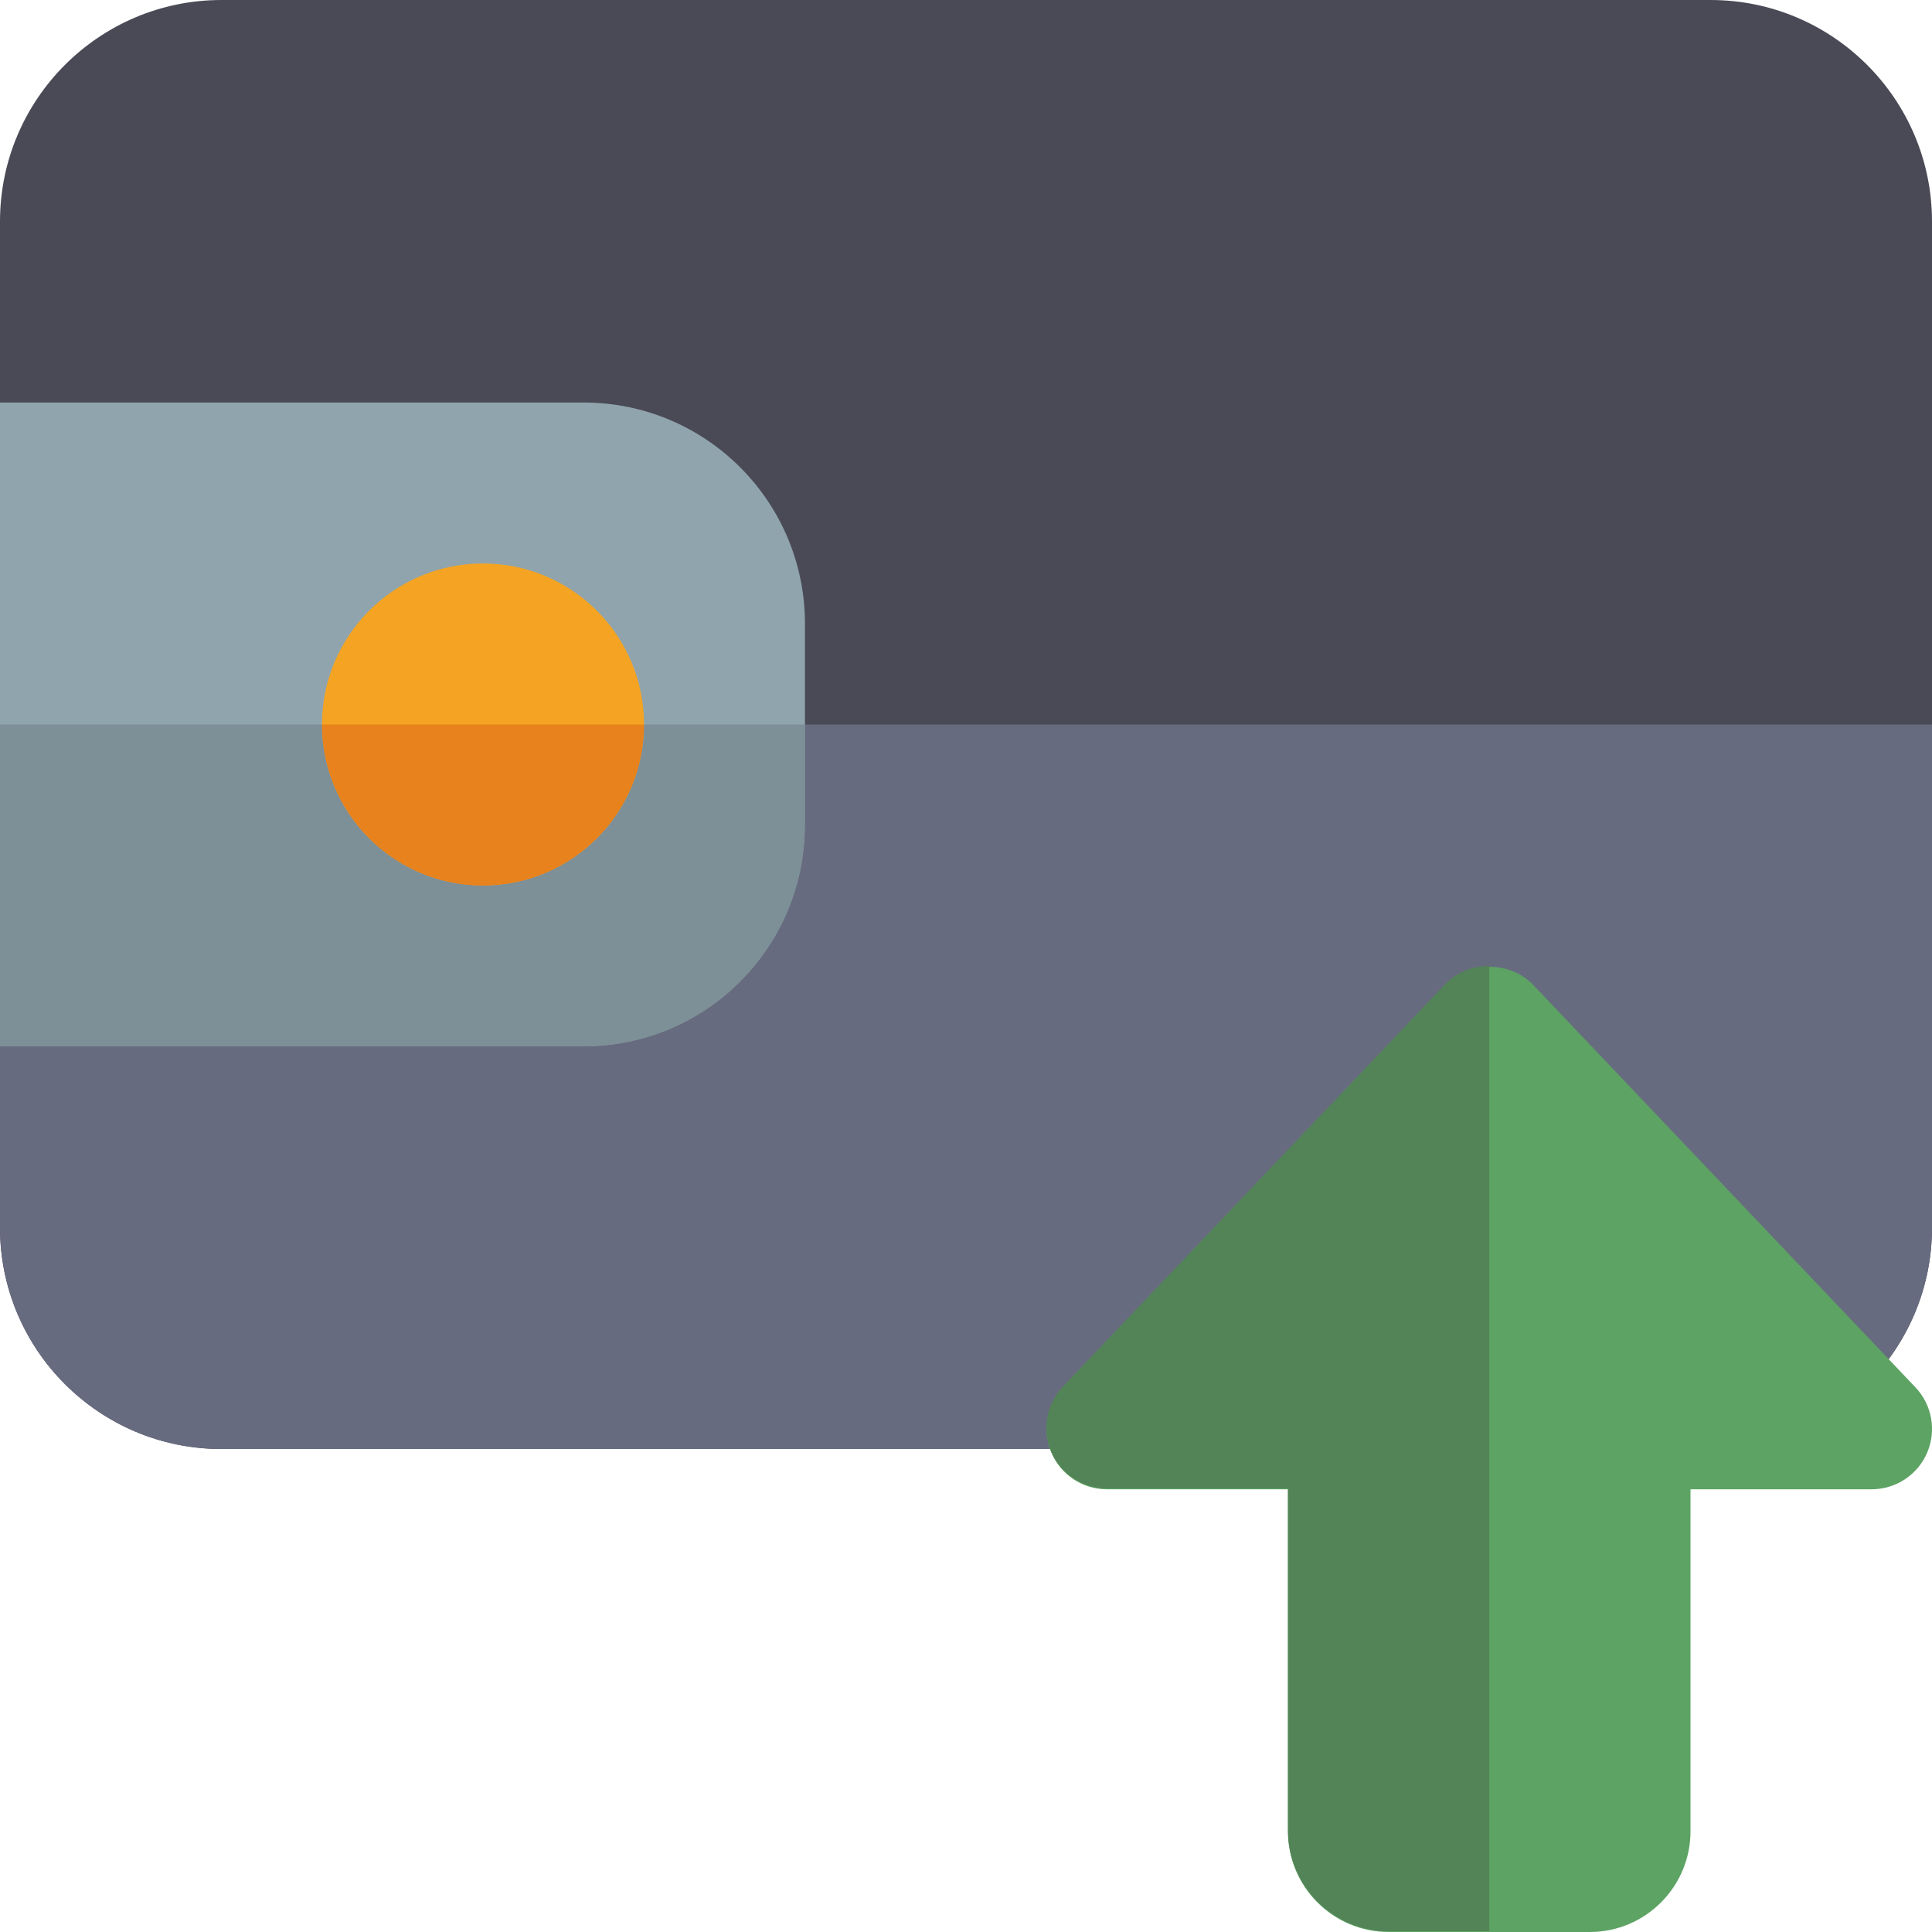 <svg width="20" height="20" viewBox="0 0 20 20" fill="none" xmlns="http://www.w3.org/2000/svg">
<g clip-path="url(#clip0)">
<path d="M17.708 15H2.292C1.028 15 0 13.973 0 12.708V2.292C0 1.028 1.028 0 2.292 0H17.708C18.973 0 20 1.028 20 2.292V12.708C20 13.973 18.973 15 17.708 15Z" fill="#4A4A56"/>
<path d="M6.042 10.833H0V4.167H6.042C7.308 4.167 8.333 5.192 8.333 6.458V8.542C8.333 9.807 7.308 10.833 6.042 10.833Z" fill="#90A4AE"/>
<path d="M3.333 7.5C3.333 8.42 4.08 9.167 5 9.167C5.92 9.167 6.667 8.42 6.667 7.5C6.667 6.58 5.92 5.833 5 5.833C4.08 5.833 3.333 6.58 3.333 7.5Z" fill="#F4A422"/>
<path d="M20 7.5H8.333V8.542C8.333 9.807 7.308 10.833 6.042 10.833H0V7.5V12.708C0 13.973 1.028 15 2.292 15H17.708C18.973 15 20 13.973 20 12.708V7.5Z" fill="#676B7F"/>
<path d="M8.333 7.5H6.667C6.667 8.42 5.92 9.167 5 9.167C4.08 9.167 3.333 8.42 3.333 7.5H0V10.833H6.042C7.308 10.833 8.333 9.807 8.333 8.542V7.5Z" fill="#7D8F97"/>
<path d="M6.667 7.5H3.333C3.333 8.42 4.08 9.167 5 9.167C5.92 9.167 6.667 8.42 6.667 7.5Z" fill="#E8821C"/>
<path d="M16.458 20H14.375C13.8 20 13.333 19.532 13.333 18.958V15.417H11.458C11.208 15.417 10.982 15.268 10.884 15.038C10.786 14.809 10.833 14.543 11.005 14.361L14.963 10.194C15.199 9.946 15.634 9.946 15.87 10.194L19.828 14.361C20 14.542 20.048 14.808 19.95 15.038C19.852 15.268 19.625 15.417 19.375 15.417H17.5V18.958C17.5 19.532 17.032 20 16.458 20Z" fill="#5DA364"/>
<path d="M15.417 10C15.249 10 15.082 10.062 14.963 10.186L11.005 14.352C10.833 14.533 10.785 14.8 10.883 15.03C10.982 15.259 11.208 15.408 11.457 15.408H13.333V18.95C13.333 19.524 13.801 19.992 14.375 19.992H15.417V10Z" fill="#538457"/>
</g>
<defs>
<clipPath id="clip0">
<rect width="20" height="20" fill="white"/>
</clipPath>
</defs>
</svg>
